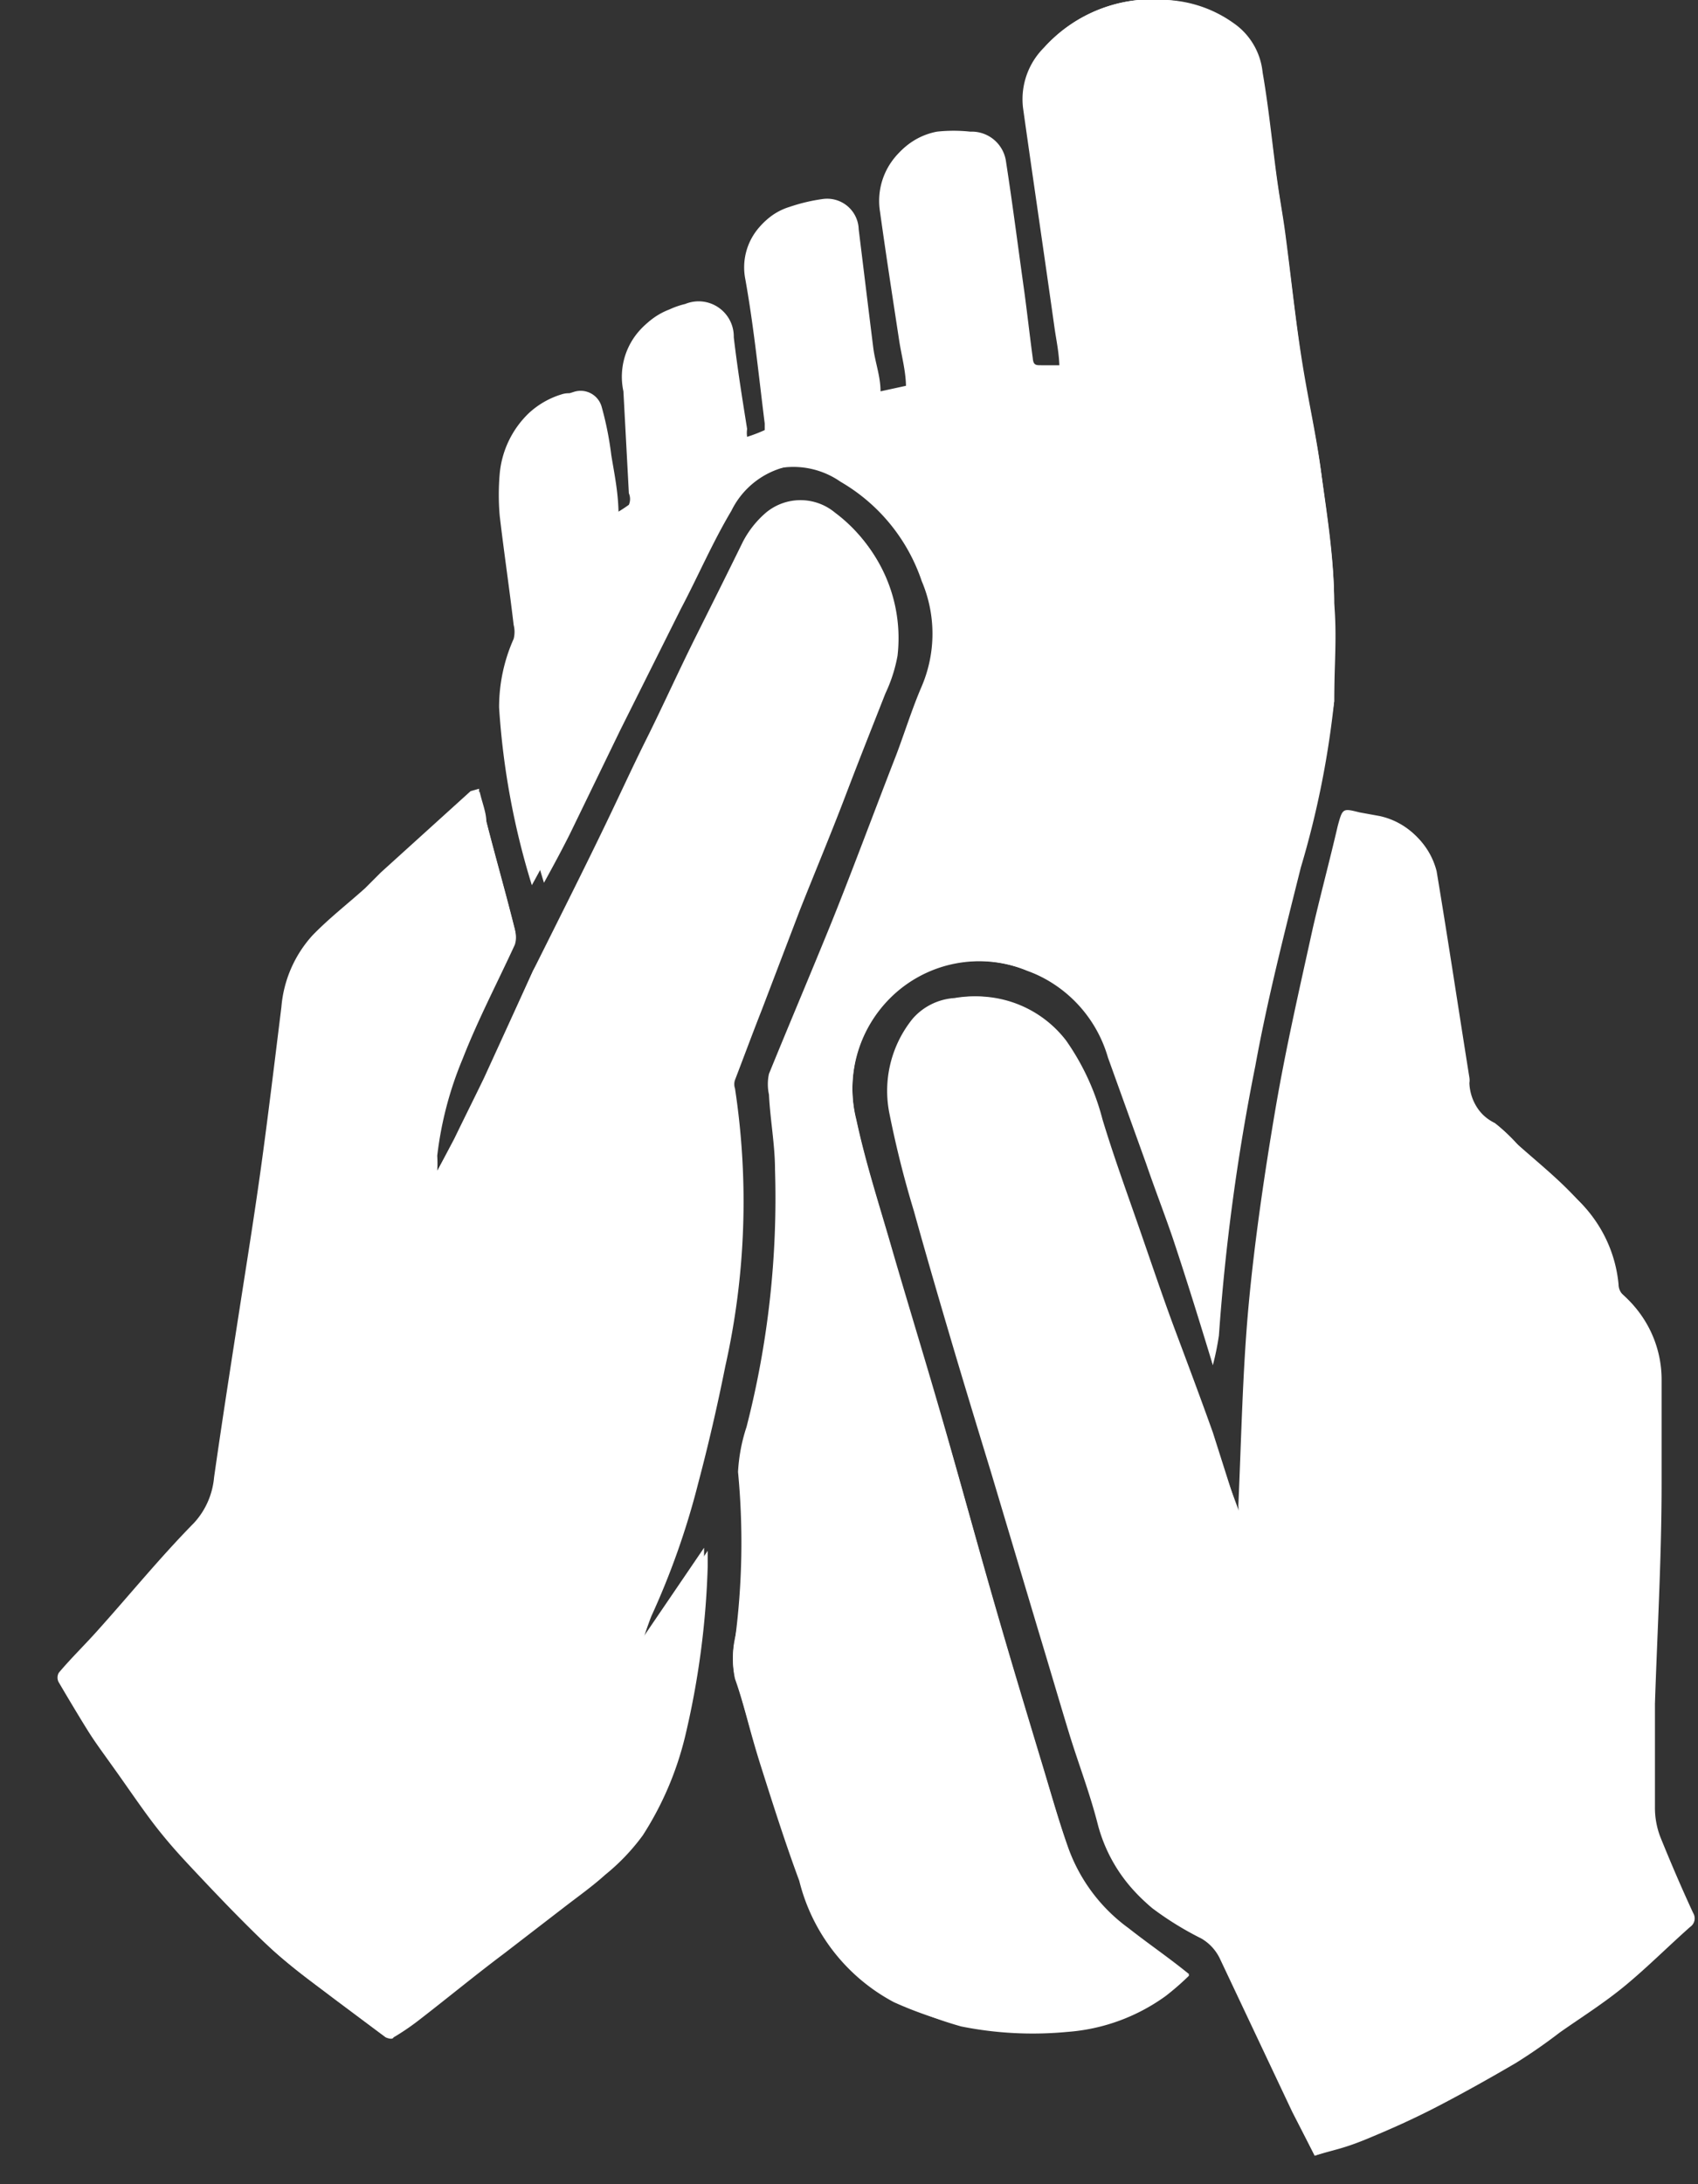 <?xml version="1.0" ?>
<svg xmlns="http://www.w3.org/2000/svg" width="28" height="36" viewBox="0 0 28 36">
  <rect x="0" y="0" width="28" height="36" fill="#333333" stroke="none"/>
  <path d="M20 22.5a4.4 4.4 0 0 0 0-0.49 35.07 35.07 0 0 1 0.6-4.44c0.2-1.1 0.48 -2.19 0.75 -3.27a15.12 15.12 0 0 0 0.65-2.74c0-0.54 0.05 -1.08 0-1.62 0-0.71-0.11-1.41-0.21-2.12-0.1-0.71-0.23-1.24-0.32-1.82-0.09-0.58-0.18-1.38-0.27-2.06-0.05-0.39-0.12-0.77-0.17-1.15-0.05-0.38-0.12-1-0.21-1.55a1.12 1.12 0 0 0-0.48-0.81 2.05 2.05 0 0 0-1.1-0.43 2.41 2.41 0 0 0-1.95 0.71 1.2 1.2 0 0 0-0.35 1c0.17 1.21 0.35 2.42 0.52 3.63 0 0.21 0.05 0.43 0.08 0.68h-0.37c-0.09 0-0.13 0-0.14-0.12-0.05-0.37-0.09-0.73-0.14-1.1-0.1-0.71-0.19-1.42-0.3-2.13a0.57 0.57 0 0 0-0.59-0.5 2.55 2.55 0 0 0-0.55 0 1.12 1.12 0 0 0-0.9 1.27c0.1 0.72 0.21 1.43 0.32 2.15 0 0.25 0.07 0.5 0.11 0.76l-0.46 0.1 c0-0.25-0.09-0.48-0.12-0.72-0.08-0.64-0.16-1.3-0.24-1.95a0.52 0.52 0 0 0-0.59-0.5 2.91 2.91 0 0 0-0.55 0.13 1 1 0 0 0-0.69 1.15c0.14 0.78 0.22 1.58 0.32 2.38v0.13a2.52 2.52 0 0 1-0.33 0.13 0.45 0.45 0 0 1 0-0.13c-0.08-0.5-0.16-1-0.22-1.51a0.58 0.58 0 0 0-0.8-0.55 1.34 1.34 0 0 0-0.26 0.09 c-0.529 0.2 -0.83 0.758 -0.71 1.31l0.24 1.68a0.24 0.24 0 0 1 0 0.19 2.41 2.41 0 0 1-0.37 0.22 c0-0.37-0.07-0.69-0.12-1a5.39 5.39 0 0 0-0.16-0.8 0.36 0.36 0 0 0-0.46-0.24 1.39 1.39 0 0 0-0.54 0.31 1.58 1.58 0 0 0-0.48 1 4 4 0 0 0 0 0.69c0.07 0.6 0.16 1.2 0.23 1.8a0.46 0.46 0 0 1 0 0.23 2.76 2.76 0 0 0-0.24 1.13c0.063 0.995 0.245 1.978 0.54 2.93 0.16 -0.29 0.3 -0.55 0.43 -0.81l0.83-1.71 1-2c0.28-0.53 0.52 -1.09 0.83 -1.61a1.36 1.36 0 0 1 2-0.52 3 3 0 0 1 1.34 1.64 2.21 2.21 0 0 1 0 1.73c-0.16 0.37 -0.28 0.76 -0.42 1.13-0.37 1-0.73 1.9-1.1 2.84-0.37 0.94 -0.66 1.61-1 2.42a0.8 0.8 0 0 0 0 0.34c0 0.41 0.08 0.83 0.1 1.24a15.13 15.13 0 0 1-0.47 4.24 2.84 2.84 0 0 0-0.14 0.74 12.21 12.21 0 0 1-0.25 2.78 1.53 1.53 0 0 0 0 0.64c0.16 0.48 0.28 1 0.43 1.45 0.15 0.45 0.4 1.26 0.63 1.88a3.11 3.11 0 0 0 1.56 2 6.22 6.22 0 0 0 1.11 0.43 6 6 0 0 0 1.75 0.09 3.16 3.16 0 0 0 1.62-0.59 4.32 4.32 0 0 0 0.39-0.34c-0.37-0.27-0.71-0.5-1-0.76a2.81 2.81 0 0 1-1-1.34c-0.17-0.49-0.31-1-0.46-1.48-0.25-0.83-0.5-1.66-0.74-2.49-0.24-0.83-0.54-1.94-0.82-2.9-0.28-0.96-0.61-2-0.9-3.05-0.2-0.69-0.42-1.37-0.57-2.07a2.12 2.12 0 0 1 0.54-2 2.08 2.08 0 0 1 2.28-0.47 2.16 2.16 0 0 1 1.37 1.42l0.63 1.75c0.14 0.41 0.3 0.82 0.44 1.23 0.23 0.7 0.44 1.38 0.62 2.1zM7.21 19.3a2 2 0 0 0 0-0.25 5.9 5.9 0 0 1 0.42-1.6c0.25-0.64 0.57 -1.25 0.86 -1.88a0.4 0.4 0 0 0 0-0.24c-0.15-0.6-0.32-1.19-0.47-1.78 0-0.16-0.07-0.32-0.11-0.5l-0.07 0.05 -1.49 1.33-0.26 0.26 c-0.29 0.26 -0.6 0.5 -0.87 0.78 a2 2 0 0 0-0.51 1.18c-0.11 0.89 -0.21 1.78-0.34 2.67-0.13 0.89 -0.24 1.58-0.37 2.37s-0.28 1.8-0.41 2.71a1.28 1.28 0 0 1-0.33 0.75 c-0.53 0.57 -1 1.16-1.56 1.74-0.22 0.25 -0.46 0.48 -0.67 0.73 a0.16 0.16 0 0 0 0 0.16c0.17 0.29 0.34 0.58 0.52 0.86 s0.23 0.33 0.35 0.5 c0.26 0.36 0.5 0.73 0.78 1.08 0.28 0.35 0.5 0.57 0.76 0.85s0.68 0.72 1.05 1.06c0.37 0.34 0.66 0.54 1 0.8l0.87 0.65 s0.11 0.05 0.13 0a4 4 0 0 0 0.4-0.27c0.48-0.37 0.94 -0.75 1.42-1.11l1-0.77c0.22-0.17 0.46 -0.34 0.67 -0.53a3.47 3.47 0 0 0 0.62-0.65 5.31 5.31 0 0 0 0.7-1.64c0.218-0.915 0.342 -1.85 0.37 -2.79v-0.26l-1.13 1.69a6.21 6.21 0 0 1 0.2-0.61c0.322-0.702 0.58 -1.432 0.77 -2.18 0.17 -0.64 0.32 -1.29 0.45 -1.94a12.38 12.38 0 0 0 0.16-4.58 0.22 0.22 0 0 1 0-0.14c0.15-0.39 0.29 -0.77 0.44 -1.15l0.63-1.65c0.25-0.63 0.51 -1.25 0.75 -1.88 0.24 -0.63 0.44 -1.13 0.66 -1.69a2.49 2.49 0 0 0 0.2-0.62 2.53 2.53 0 0 0-1-2.32 0.89 0.89 0 0 0-1.14 0 1.61 1.61 0 0 0-0.38 0.48 c-0.27 0.51 -0.52 1-0.77 1.55s-0.54 1.12-0.81 1.68c-0.27 0.56 -0.47 1-0.71 1.48s-0.57 1.16-0.86 1.74l-0.34 0.58 L8 17.76c-0.16 0.34 -0.33 0.68 -0.49 1l-0.3 0.54 zm14.47 16.23c0.28-0.1 0.56 -0.18 0.82 -0.29 0.26 -0.11 0.82 -0.36 1.21-0.56 0.39 -0.2 0.83 -0.45 1.24-0.69a9 9 0 0 0 0.74-0.52c0.37-0.26 0.75 -0.51 1.1-0.79 0.35 -0.28 0.7 -0.64 1.05-0.95a0.17 0.17 0 0 0 0.05-0.23c-0.19-0.41-0.37-0.83-0.54-1.25a1.33 1.33 0 0 1-0.09-0.49v-1.71c0-1.21 0.07 -2.42 0.11 -3.63v-1.7a1.85 1.85 0 0 0-0.63-1.4 0.25 0.25 0 0 1-0.08-0.18 2.21 2.21 0 0 0-0.65-1.37c-0.3-0.33-0.65-0.61-1-0.92a2.9 2.9 0 0 0-0.36-0.34 0.8 0.8 0 0 1-0.45-0.69 0.28 0.28 0 0 0 0-0.09c-0.18-1.13-0.35-2.26-0.54-3.4a1.2 1.2 0 0 0-0.91-0.88l-0.33-0.06c-0.28-0.07-0.28-0.07-0.36 0.22 -0.13 0.56 -0.28 1.12-0.41 1.68-0.22 1-0.45 2-0.62 3-0.17 1-0.34 2.14-0.44 3.22-0.1 1.08-0.12 2.2-0.17 3.31a0.52 0.52 0 0 1 0 0.11L20 23.61c-0.2-0.56-0.41-1.12-0.62-1.68-0.21-0.56-0.43-1.22-0.64-1.82-0.21-0.6-0.39-1.1-0.56-1.66a4 4 0 0 0-0.6-1.3 1.86 1.86 0 0 0-1.79-0.7 1 1 0 0 0-0.69 0.34 1.89 1.89 0 0 0-0.38 1.58c0.1 0.54 0.25 1.07 0.4 1.59 0.2 0.72 0.41 1.43 0.62 2.15 0.21 0.72 0.43 1.43 0.65 2.15l0.78 2.61c0.17 0.56 0.33 1.13 0.51 1.7 0.18 0.57 0.34 1 0.47 1.49a2.58 2.58 0 0 0 0.85 1.39c0.254 0.191 0.525 0.358 0.81 0.5 a0.77 0.77 0 0 1 0.3 0.32 l1.2 2.54 0.37 0.72z" fill="#FFF"/>
  <path d="M20 22.5c-0.22-0.72-0.43-1.4-0.66-2.09-0.14-0.41-0.3-0.82-0.44-1.23l-0.63-1.75A2.16 2.16 0 0 0 16.94 16a2.08 2.08 0 0 0-2.28 0.45 2.12 2.12 0 0 0-0.54 2c0.15 0.7 0.37 1.38 0.57 2.07 0.29 1 0.6 2 0.9 3.05 0.3 1.05 0.54 1.93 0.82 2.9 0.28 0.97 0.49 1.66 0.74 2.49 0.15 0.49 0.29 1 0.46 1.48a2.81 2.81 0 0 0 1 1.34c0.33 0.26 0.67 0.49 1 0.76a4.32 4.32 0 0 1-0.39 0.34 3.16 3.16 0 0 1-1.62 0.59 6 6 0 0 1-1.75-0.09 6.22 6.22 0 0 1-1.11-0.38 3.11 3.11 0 0 1-1.56-2c-0.23-0.62-0.43-1.25-0.63-1.88-0.2-0.63-0.27-1-0.43-1.45a1.53 1.53 0 0 1 0-0.64 12.21 12.21 0 0 0 0.05-2.77c0.014-0.252 0.06 -0.5 0.14 -0.74a15.13 15.13 0 0 0 0.47-4.24c0-0.41-0.08-0.83-0.1-1.24a0.8 0.8 0 0 1 0-0.34c0.33-0.81 0.67 -1.61 1-2.42 0.33 -0.81 0.73 -1.89 1.1-2.84 0.14 -0.37 0.26 -0.76 0.42 -1.13a2.21 2.21 0 0 0 0-1.73 3 3 0 0 0-1.34-1.64 1.36 1.36 0 0 0-2 0.52c-0.31 0.52 -0.55 1.08-0.83 1.61l-1 2-0.83 1.71c-0.13 0.26 -0.27 0.52 -0.43 0.81 a12.58 12.58 0 0 1-0.54-2.93c0-0.39 0.081 -0.774 0.24 -1.13a0.46 0.46 0 0 0 0-0.23c-0.07-0.6-0.16-1.2-0.23-1.8a4 4 0 0 1 0-0.69 1.58 1.58 0 0 1 0.48-1 1.39 1.39 0 0 1 0.54-0.31 0.36 0.36 0 0 1 0.46 0.24 c0.073 0.262 0.127 0.53 0.16 0.8 0 0.33 0.08 0.65 0.12 1a2.41 2.41 0 0 0 0.37-0.22 0.24 0.24 0 0 0 0-0.19l-0.09-1.68A1.14 1.14 0 0 1 11 5.14a1.34 1.34 0 0 1 0.26-0.09 0.58 0.58 0 0 1 0.8 0.55 c0.06 0.5 0.14 1 0.22 1.51a0.45 0.45 0 0 0 0 0.13 2.52 2.52 0 0 0 0.33-0.13v-0.13c-0.1-0.8-0.18-1.6-0.32-2.38a1 1 0 0 1 0.69-1.15 2.91 2.91 0 0 1 0.55-0.13 0.52 0.52 0 0 1 0.59 0.5 c0.08 0.65 0.16 1.31 0.24 1.95 0 0.24 0.08 0.47 0.12 0.72l0.46-0.1c0-0.26-0.07-0.51-0.11-0.76-0.11-0.72-0.22-1.43-0.32-2.15a1.12 1.12 0 0 1 0.9-1.27c0.183-0.02 0.367 -0.02 0.55 0a0.57 0.57 0 0 1 0.56 0.53 c0.11 0.71 0.2 1.42 0.3 2.13 0 0.37 0.09 0.73 0.14 1.1 0 0.08 0 0.13 0.14 0.12h0.37c0-0.25-0.05-0.47-0.08-0.68-0.17-1.21-0.35-2.42-0.52-3.63a1.2 1.2 0 0 1 0.35-1A2.41 2.41 0 0 1 19.24 0c0.396 0.018 0.778 0.15 1.1 0.38 0.271 0.186 0.447 0.483 0.48 0.81 0.09 0.52 0.14 1 0.21 1.55 0.07 0.55 0.12 0.76 0.17 1.15 0.09 0.68 0.16 1.37 0.27 2.06 0.11 0.69 0.24 1.24 0.32 1.87 0.08 0.63 0.21 1.41 0.21 2.12v1.62a15.12 15.12 0 0 1-0.55 2.74c-0.27 1.08-0.55 2.17-0.75 3.27a35.07 35.07 0 0 0-0.6 4.44 4.4 4.4 0 0 1-0.1 0.49 z" fill="#FFF"/>
  <path d="M7.21 19.3l0.28-0.53c0.16-0.33 0.33 -0.67 0.49 -1L8.79 16l0.31-0.62c0.29-0.58 0.58 -1.16 0.86 -1.74 0.28 -0.58 0.47 -1 0.71-1.48s0.53-1.12 0.81 -1.68c0.28-0.56 0.5 -1 0.77-1.55a1.61 1.61 0 0 1 0.38-0.48 0.89 0.89 0 0 1 1.14 0 2.53 2.53 0 0 1 1 2.32 2.49 2.49 0 0 1-0.2 0.62 c-0.22 0.56 -0.43 1.12-0.66 1.69-0.23 0.57 -0.5 1.25-0.75 1.88l-0.66 1.61c-0.15 0.38 -0.29 0.76 -0.44 1.15a0.22 0.22 0 0 0 0 0.14 12.38 12.38 0 0 1-0.16 4.58c-0.13 0.65 -0.28 1.3-0.45 1.94a12.82 12.82 0 0 1-0.77 2.18 6.21 6.21 0 0 0-0.2 0.61 l1.13-1.66v0.26a13.86 13.86 0 0 1-0.37 2.79 5.31 5.31 0 0 1-0.7 1.64 3.47 3.47 0 0 1-0.62 0.65 c-0.21 0.19 -0.45 0.36 -0.67 0.53 l-1 0.77c-0.48 0.36 -0.94 0.74 -1.42 1.11a4 4 0 0 1-0.4 0.27 H6.3l-0.87-0.65c-0.34-0.26-0.69-0.51-1-0.8-0.31-0.29-0.71-0.7-1.05-1.06-0.34-0.36-0.52-0.55-0.76-0.85-0.24-0.3-0.52-0.72-0.78-1.08-0.12-0.17-0.24-0.33-0.35-0.5-0.11-0.17-0.35-0.57-0.52-0.86a0.16 0.16 0 0 1 0-0.16c0.21-0.25 0.45 -0.48 0.67 -0.73 0.52 -0.58 1-1.17 1.56-1.74 0.19 -0.207 0.305 -0.47 0.33 -0.75 0.13 -0.91 0.27 -1.81 0.41 -2.71 0.14 -0.9 0.25 -1.58 0.36 -2.37 0.11 -0.79 0.23 -1.78 0.34 -2.67a2 2 0 0 1 0.51-1.18c0.27-0.28 0.58 -0.52 0.87 -0.78l0.26-0.26 1.48-1.34 0.14 -0.04c0 0.18 0.06 0.34 0.11 0.5 0.15 0.59 0.32 1.18 0.47 1.78a0.4 0.4 0 0 1 0 0.24c-0.29 0.63 -0.61 1.24-0.86 1.88a5.9 5.9 0 0 0-0.44 1.6 2 2 0 0 1 0 0.25l0.03 0.05 zM21.68 35.53l-0.36-0.72-1.2-2.54a0.77 0.77 0 0 0-0.3-0.32 5.19 5.19 0 0 1-0.81-0.5 2.58 2.58 0 0 1-0.91-1.39c-0.13-0.51-0.32-1-0.47-1.49-0.15-0.49-0.34-1.14-0.51-1.7l-0.78-2.61c-0.22-0.72-0.44-1.44-0.65-2.15-0.21-0.71-0.42-1.43-0.62-2.15a16.8 16.8 0 0 1-0.4-1.59 1.89 1.89 0 0 1 0.38-1.58 1 1 0 0 1 0.69-0.34 1.86 1.86 0 0 1 1.79 0.7 4 4 0 0 1 0.6 1.3c0.17 0.56 0.37 1.11 0.56 1.66 0.19 0.55 0.43 1.21 0.64 1.82 0.21 0.61 0.42 1.12 0.62 1.68l0.5 1.35a0.52 0.52 0 0 0 0-0.11c0-1.11 0.07 -2.21 0.17 -3.31s0.25-2.15 0.44 -3.22c0.19-1.07 0.4 -2 0.62-3 0.13-0.56 0.28 -1.12 0.41 -1.68 0.08 -0.29 0.08 -0.29 0.36 -0.22l0.33 0.06 a1.2 1.2 0 0 1 0.91 0.88 c0.19 1.14 0.36 2.27 0.54 3.4a0.28 0.28 0 0 1 0 0.09 0.8 0.8 0 0 0 0.45 0.69 c0.13 0.103 0.25 0.217 0.36 0.34 0.33 0.31 0.68 0.59 1 0.92 0.371 0.366 0.602 0.851 0.65 1.37 0 0.068 0.03 0.133 0.08 0.18 0.403 0.353 0.633 0.864 0.63 1.4v1.7c0 1.21-0.07 2.42-0.11 3.63v1.71c-0.001 0.168 0.03 0.334 0.09 0.49 0.17 0.42 0.35 0.84 0.54 1.25a0.17 0.17 0 0 1-0.05 0.23 c-0.35 0.31 -0.69 0.65 -1.05 0.95 -0.36 0.3 -0.73 0.53 -1.1 0.79 a9 9 0 0 1-0.72 0.5 c-0.41 0.24 -0.82 0.47 -1.24 0.69 -0.42 0.22 -0.8 0.39 -1.21 0.56 -0.41 0.17 -0.55 0.18 -0.87 0.28 z" fill="#FFF"/>
</svg>
